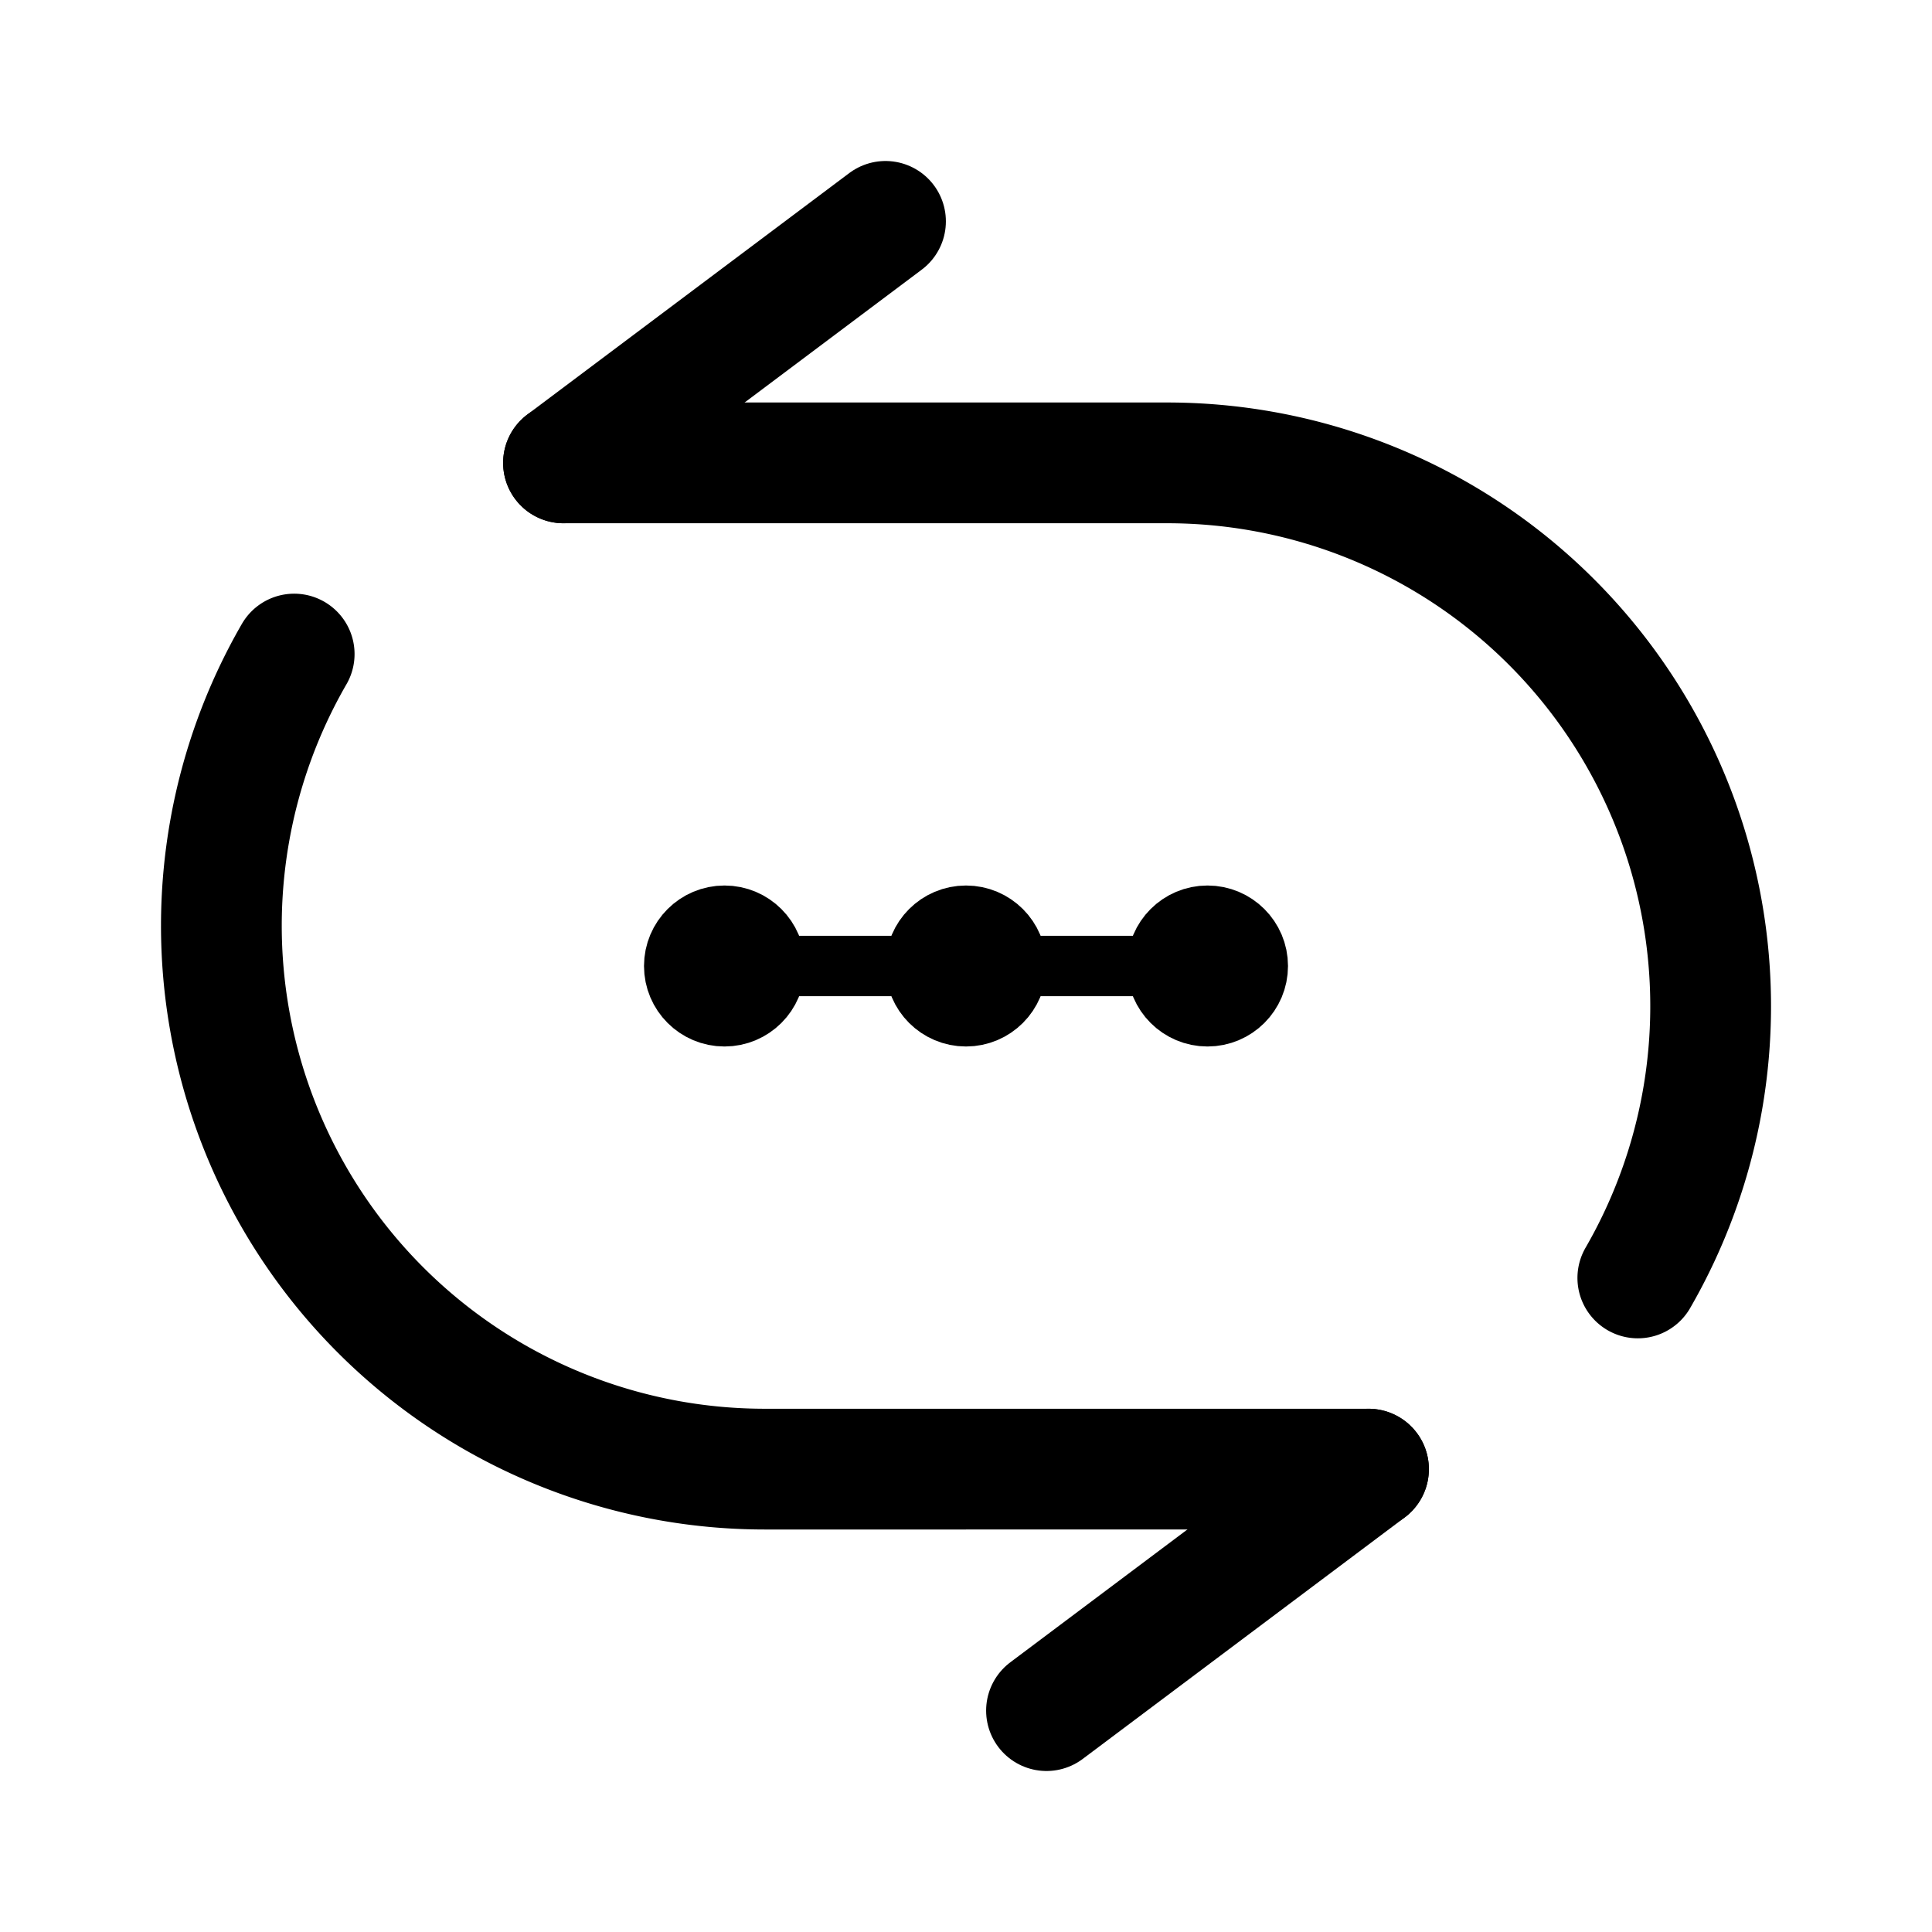 <svg xmlns="http://www.w3.org/2000/svg" width="76" height="76" fill="none" stroke="#000" stroke-linecap="round" stroke-linejoin="round" stroke-width="8" viewBox="0 0 192 192"><circle cx="96" cy="96" r="4"/><circle cx="120" cy="96" r="4"/><circle cx="72" cy="96" r="4"/><path stroke-width="12" d="M162.765 127A53.996 53.996 0 0 0 116 46M29.235 65A54 54 0 0 0 76 146M56 46h60m20 100H76"/><path stroke-width="6" d="M120 96H72"/><path stroke-width="12" d="m56 46 32-24m48 124-32 24"/></svg>